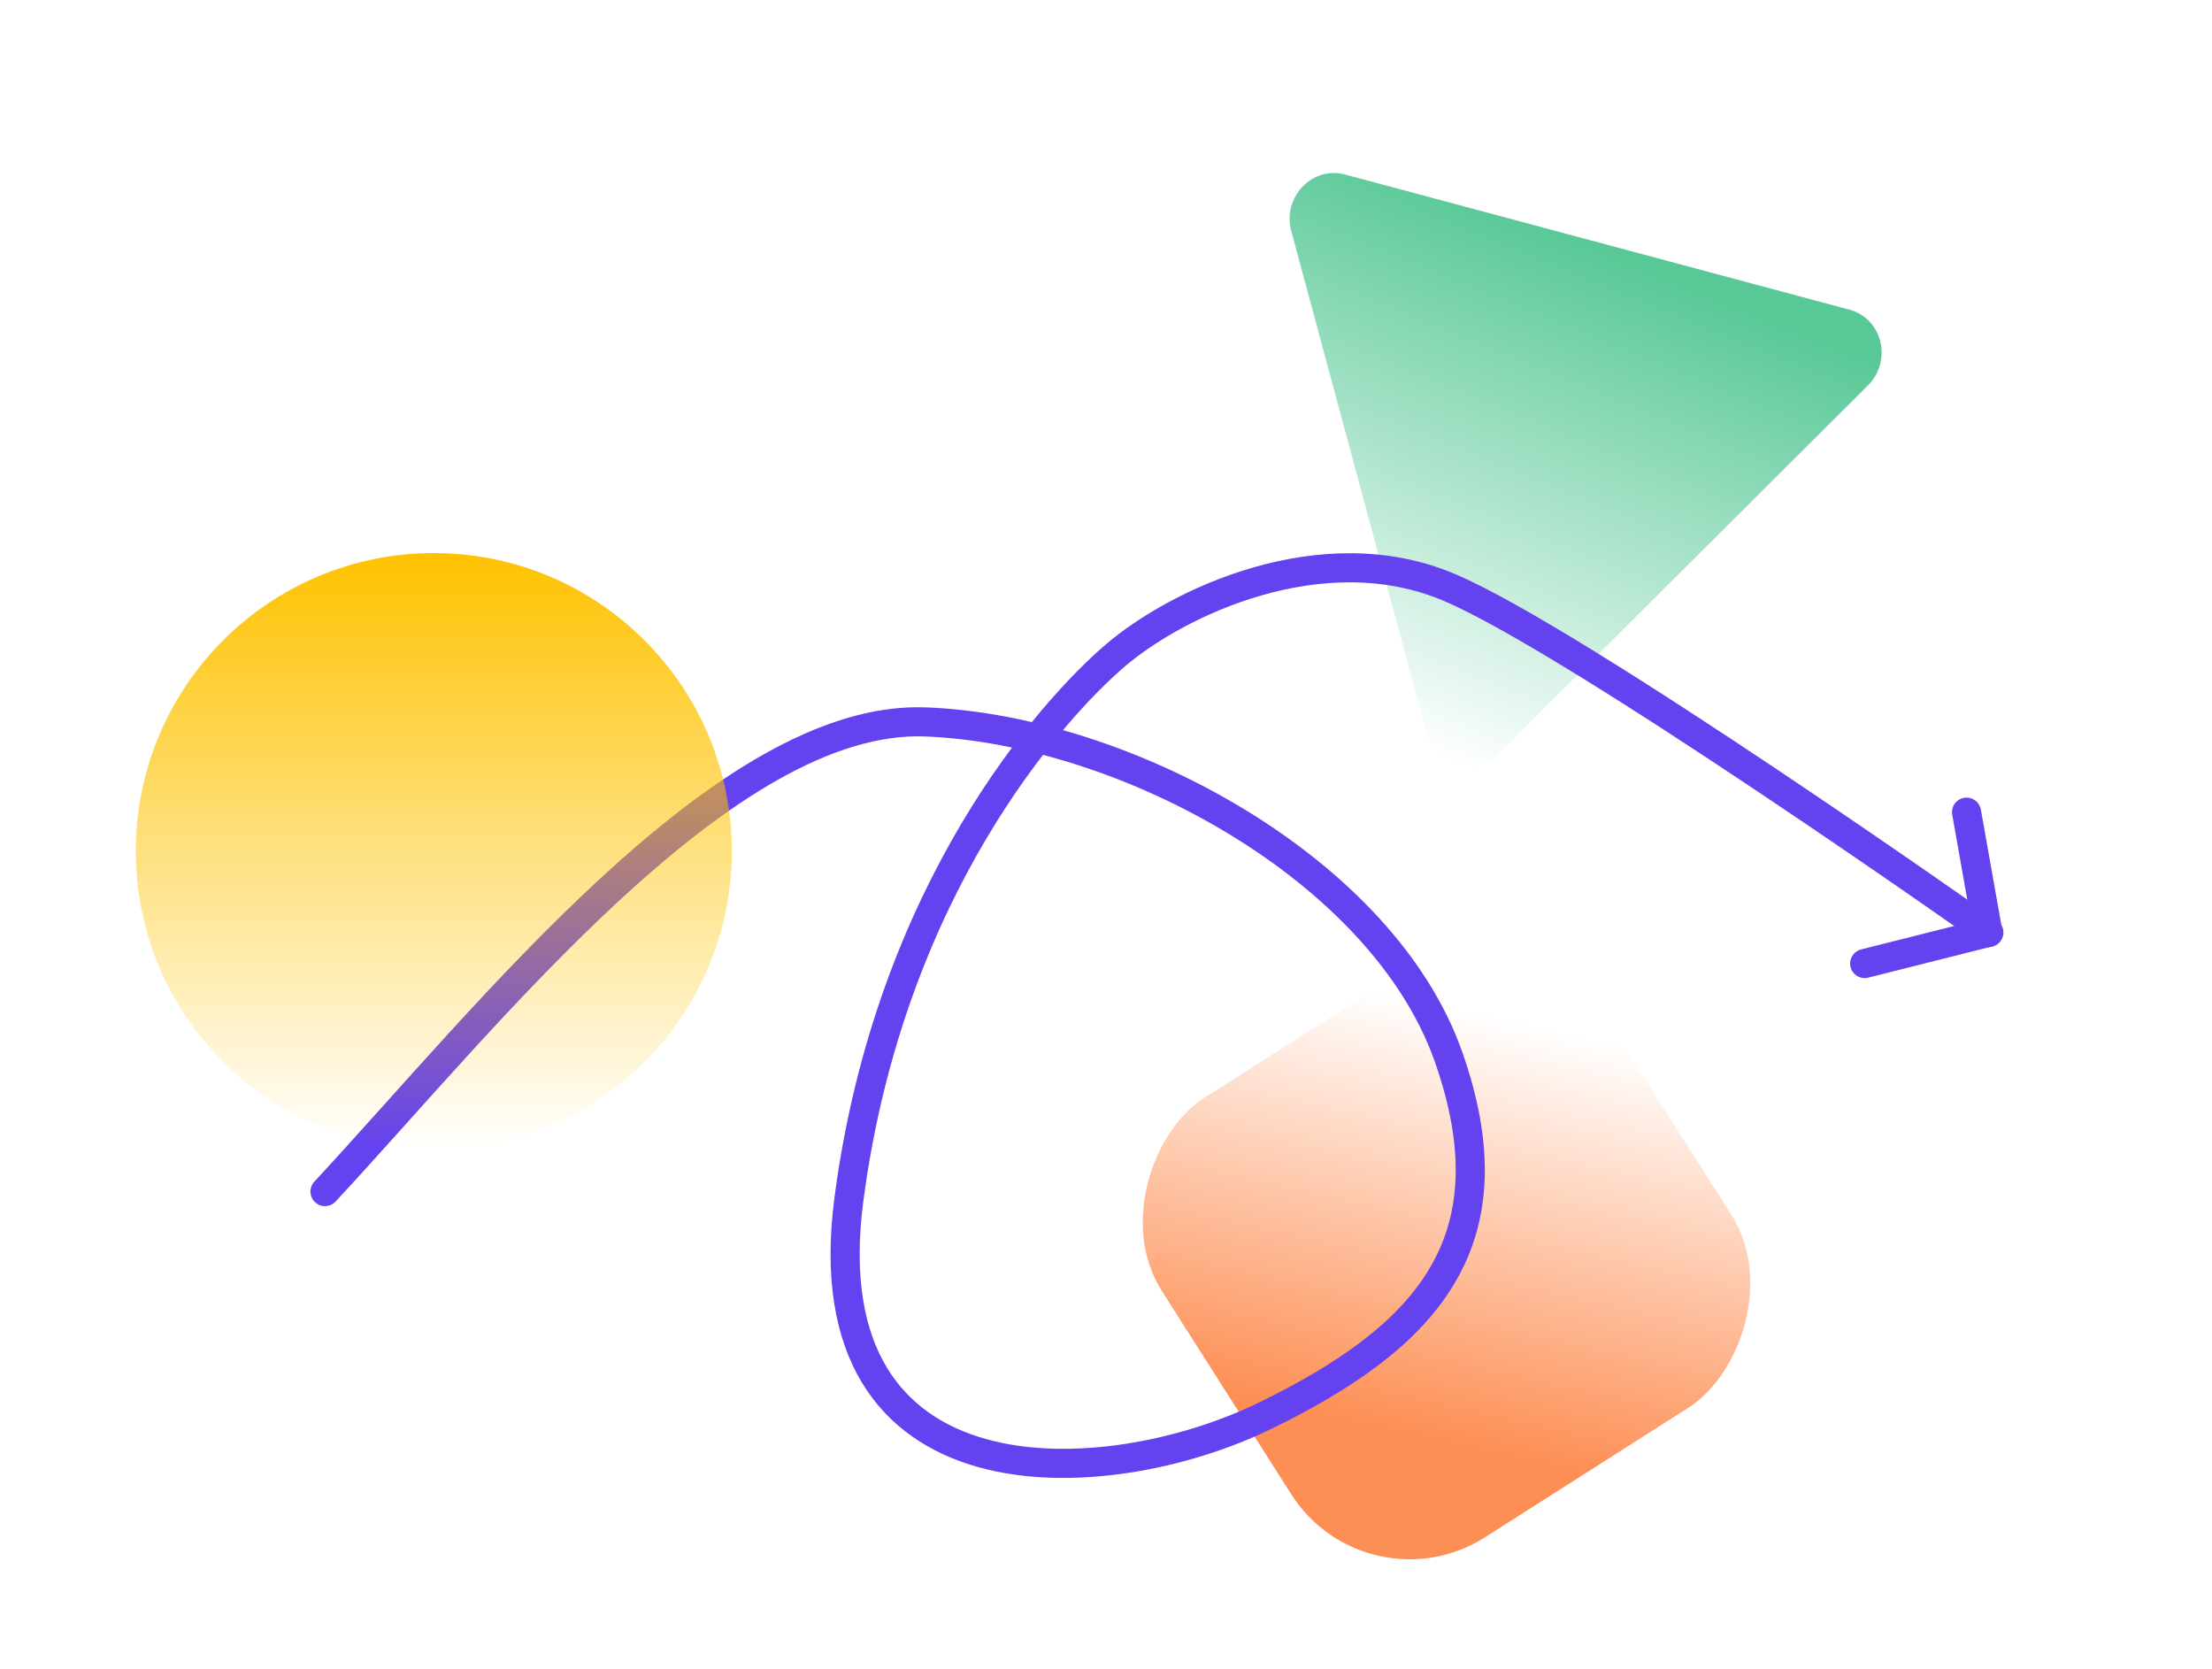 <svg width="228" height="172" viewBox="0 0 228 172" fill="none" xmlns="http://www.w3.org/2000/svg">
<path fill-rule="evenodd" clip-rule="evenodd" d="M154.501 77.641C153.948 78.204 153.259 78.61 152.504 78.818C151.748 79.027 150.953 79.03 150.199 78.828C149.445 78.626 148.759 78.226 148.209 77.668C147.659 77.109 147.265 76.413 147.068 75.649L133.091 23.785C132.16 20.327 135.262 17.079 138.63 17.982L190.646 31.919C194.018 32.823 195.075 37.189 192.541 39.715L154.501 77.641Z" fill="url(#paint0_linear)"/>
<rect x="140.867" y="166.195" width="53.74" height="53.74" rx="14.448" transform="rotate(-122.491 140.867 166.195)" fill="url(#paint1_linear)"/>
<path d="M33.5 122.8C50.3 104.7 74.8 73.6 95.4 74.4C116 75.2 142.5 89.6 149.3 108.9C156.1 128.2 146.8 137.9 130.4 145.9C114 153.9 83.3 155.6 87.5 123.6C91.7 91.6 108.5 73.1 114.9 67.6C121.3 62.1 136.2 55 149.3 60.5C162.4 66 205 96.1 205 96.1" stroke="#6442EF" stroke-width="3" stroke-miterlimit="10" stroke-linecap="round" stroke-linejoin="round"/>
<path d="M202.7 83.7L204.9 96.1L192.2 99.3" stroke="#6442EF" stroke-width="3" stroke-miterlimit="10" stroke-linecap="round" stroke-linejoin="round"/>
<ellipse cx="44.714" cy="87.714" rx="30.714" ry="30.714" transform="rotate(-180 44.714 87.714)" fill="url(#paint2_linear)"/>
<defs>
<linearGradient id="paint0_linear" x1="150.111" y1="78.882" x2="171.153" y2="27.506" gradientUnits="userSpaceOnUse">
<stop stop-color="#57C896" stop-opacity="0"/>
<stop offset="1" stop-color="#57C896"/>
</linearGradient>
<linearGradient id="paint1_linear" x1="167.737" y1="166.195" x2="198.701" y2="197.159" gradientUnits="userSpaceOnUse">
<stop stop-color="#FD8F55"/>
<stop offset="1" stop-color="#FD8F55" stop-opacity="0"/>
</linearGradient>
<linearGradient id="paint2_linear" x1="44.714" y1="57" x2="44.714" y2="118.428" gradientUnits="userSpaceOnUse">
<stop stop-color="#FEC200" stop-opacity="0"/>
<stop offset="1" stop-color="#FEC200"/>
</linearGradient>
</defs>
</svg>
